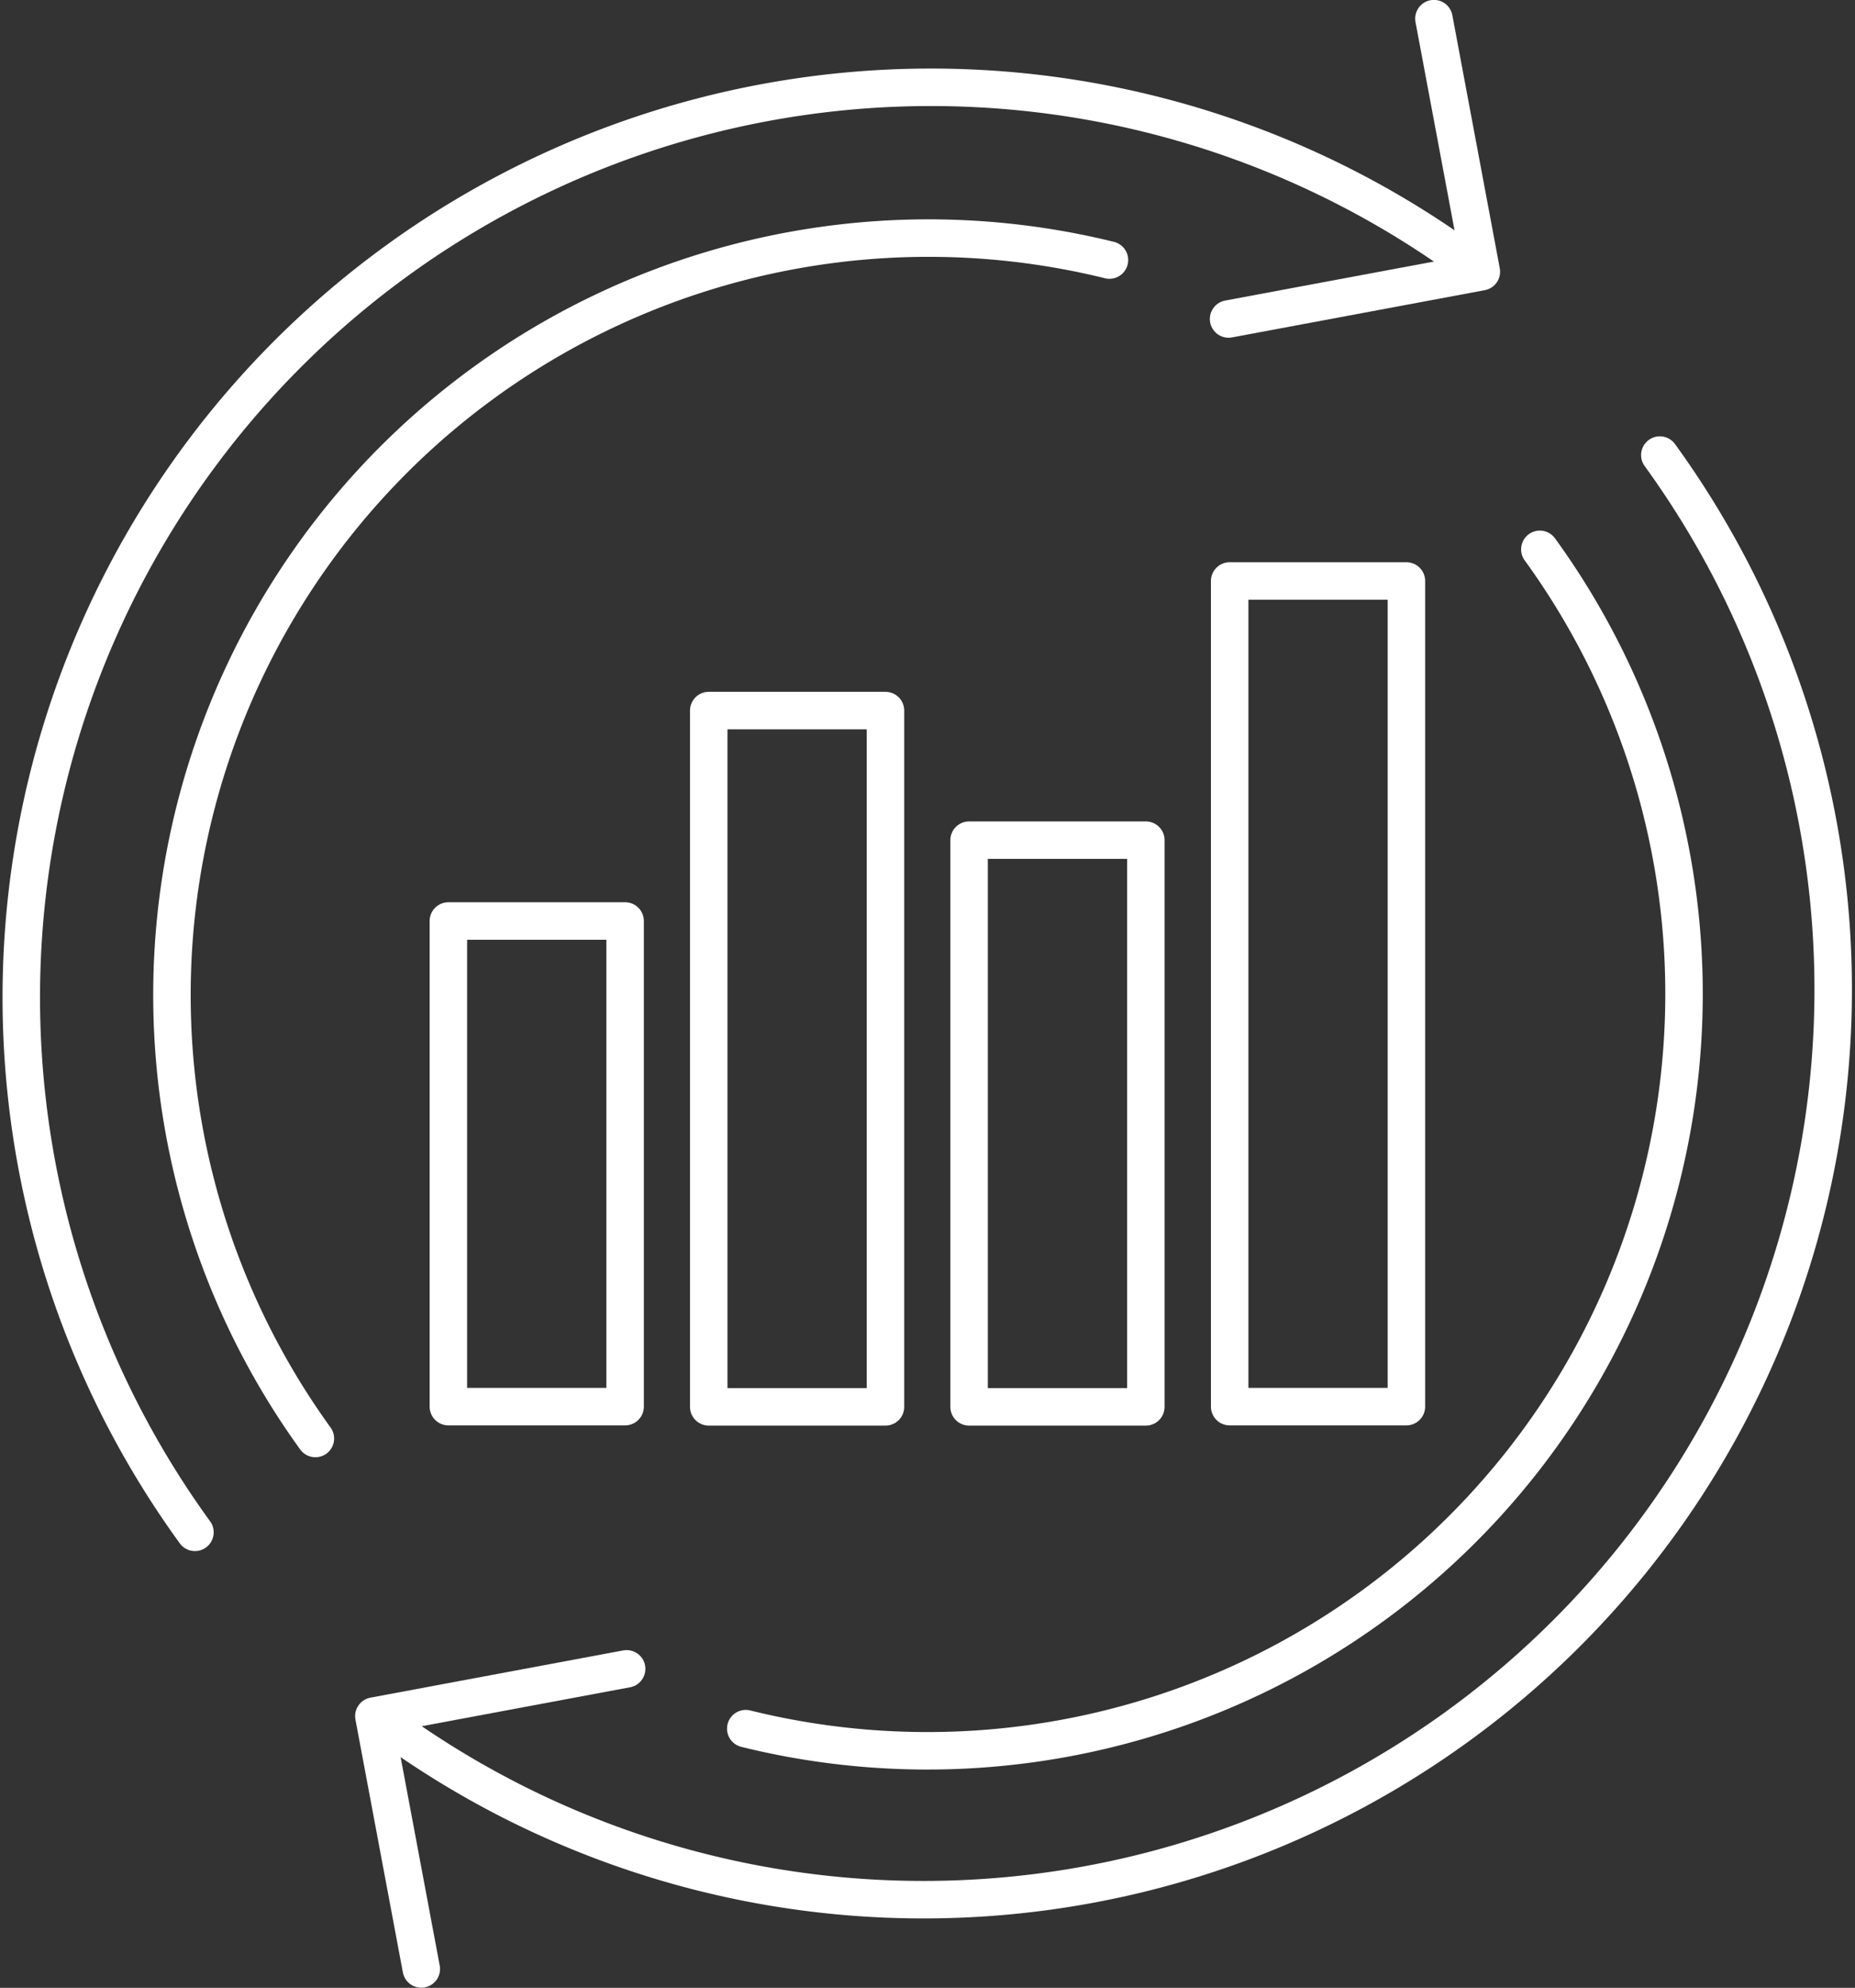 <svg xmlns="http://www.w3.org/2000/svg" viewBox="0 0 85.64 91.73"><rect x="0" y="0" width="85.64" height="91.73" fill="#333333" stroke="none"/><defs><style>.cls-1{fill:none;stroke:#fff;stroke-linecap:round;stroke-linejoin:round;stroke-width:1.73px;}</style></defs><title>Asset 10</title><g id="Layer_2" data-name="Layer 2"><g id="Layer_1-2" data-name="Layer 1"><rect class="cls-1" x="20.7" y="42.5" width="8.16" height="22.41"/><rect class="cls-1" x="32.72" y="32.79" width="8.16" height="32.13"/><rect class="cls-1" x="44.74" y="38.77" width="8.16" height="26.15"/><rect class="cls-1" x="56.77" y="26.81" width="8.16" height="38.1"/><path class="cls-1" d="M67.67,12.05A42,42,0,0,0,9,70.71"/><polyline class="cls-1" points="66.2 0.86 68.39 12.54 56.72 14.72"/><path class="cls-1" d="M14.56,66.38A34.93,34.93,0,0,1,51.22,12"/><path class="cls-1" d="M18,79.68A42,42,0,0,0,76.63,21"/><polyline class="cls-1" points="19.45 90.86 17.26 79.19 28.93 77.01"/><path class="cls-1" d="M71.09,25.35A34.93,34.93,0,0,1,34.43,79.77"/></g></g></svg>